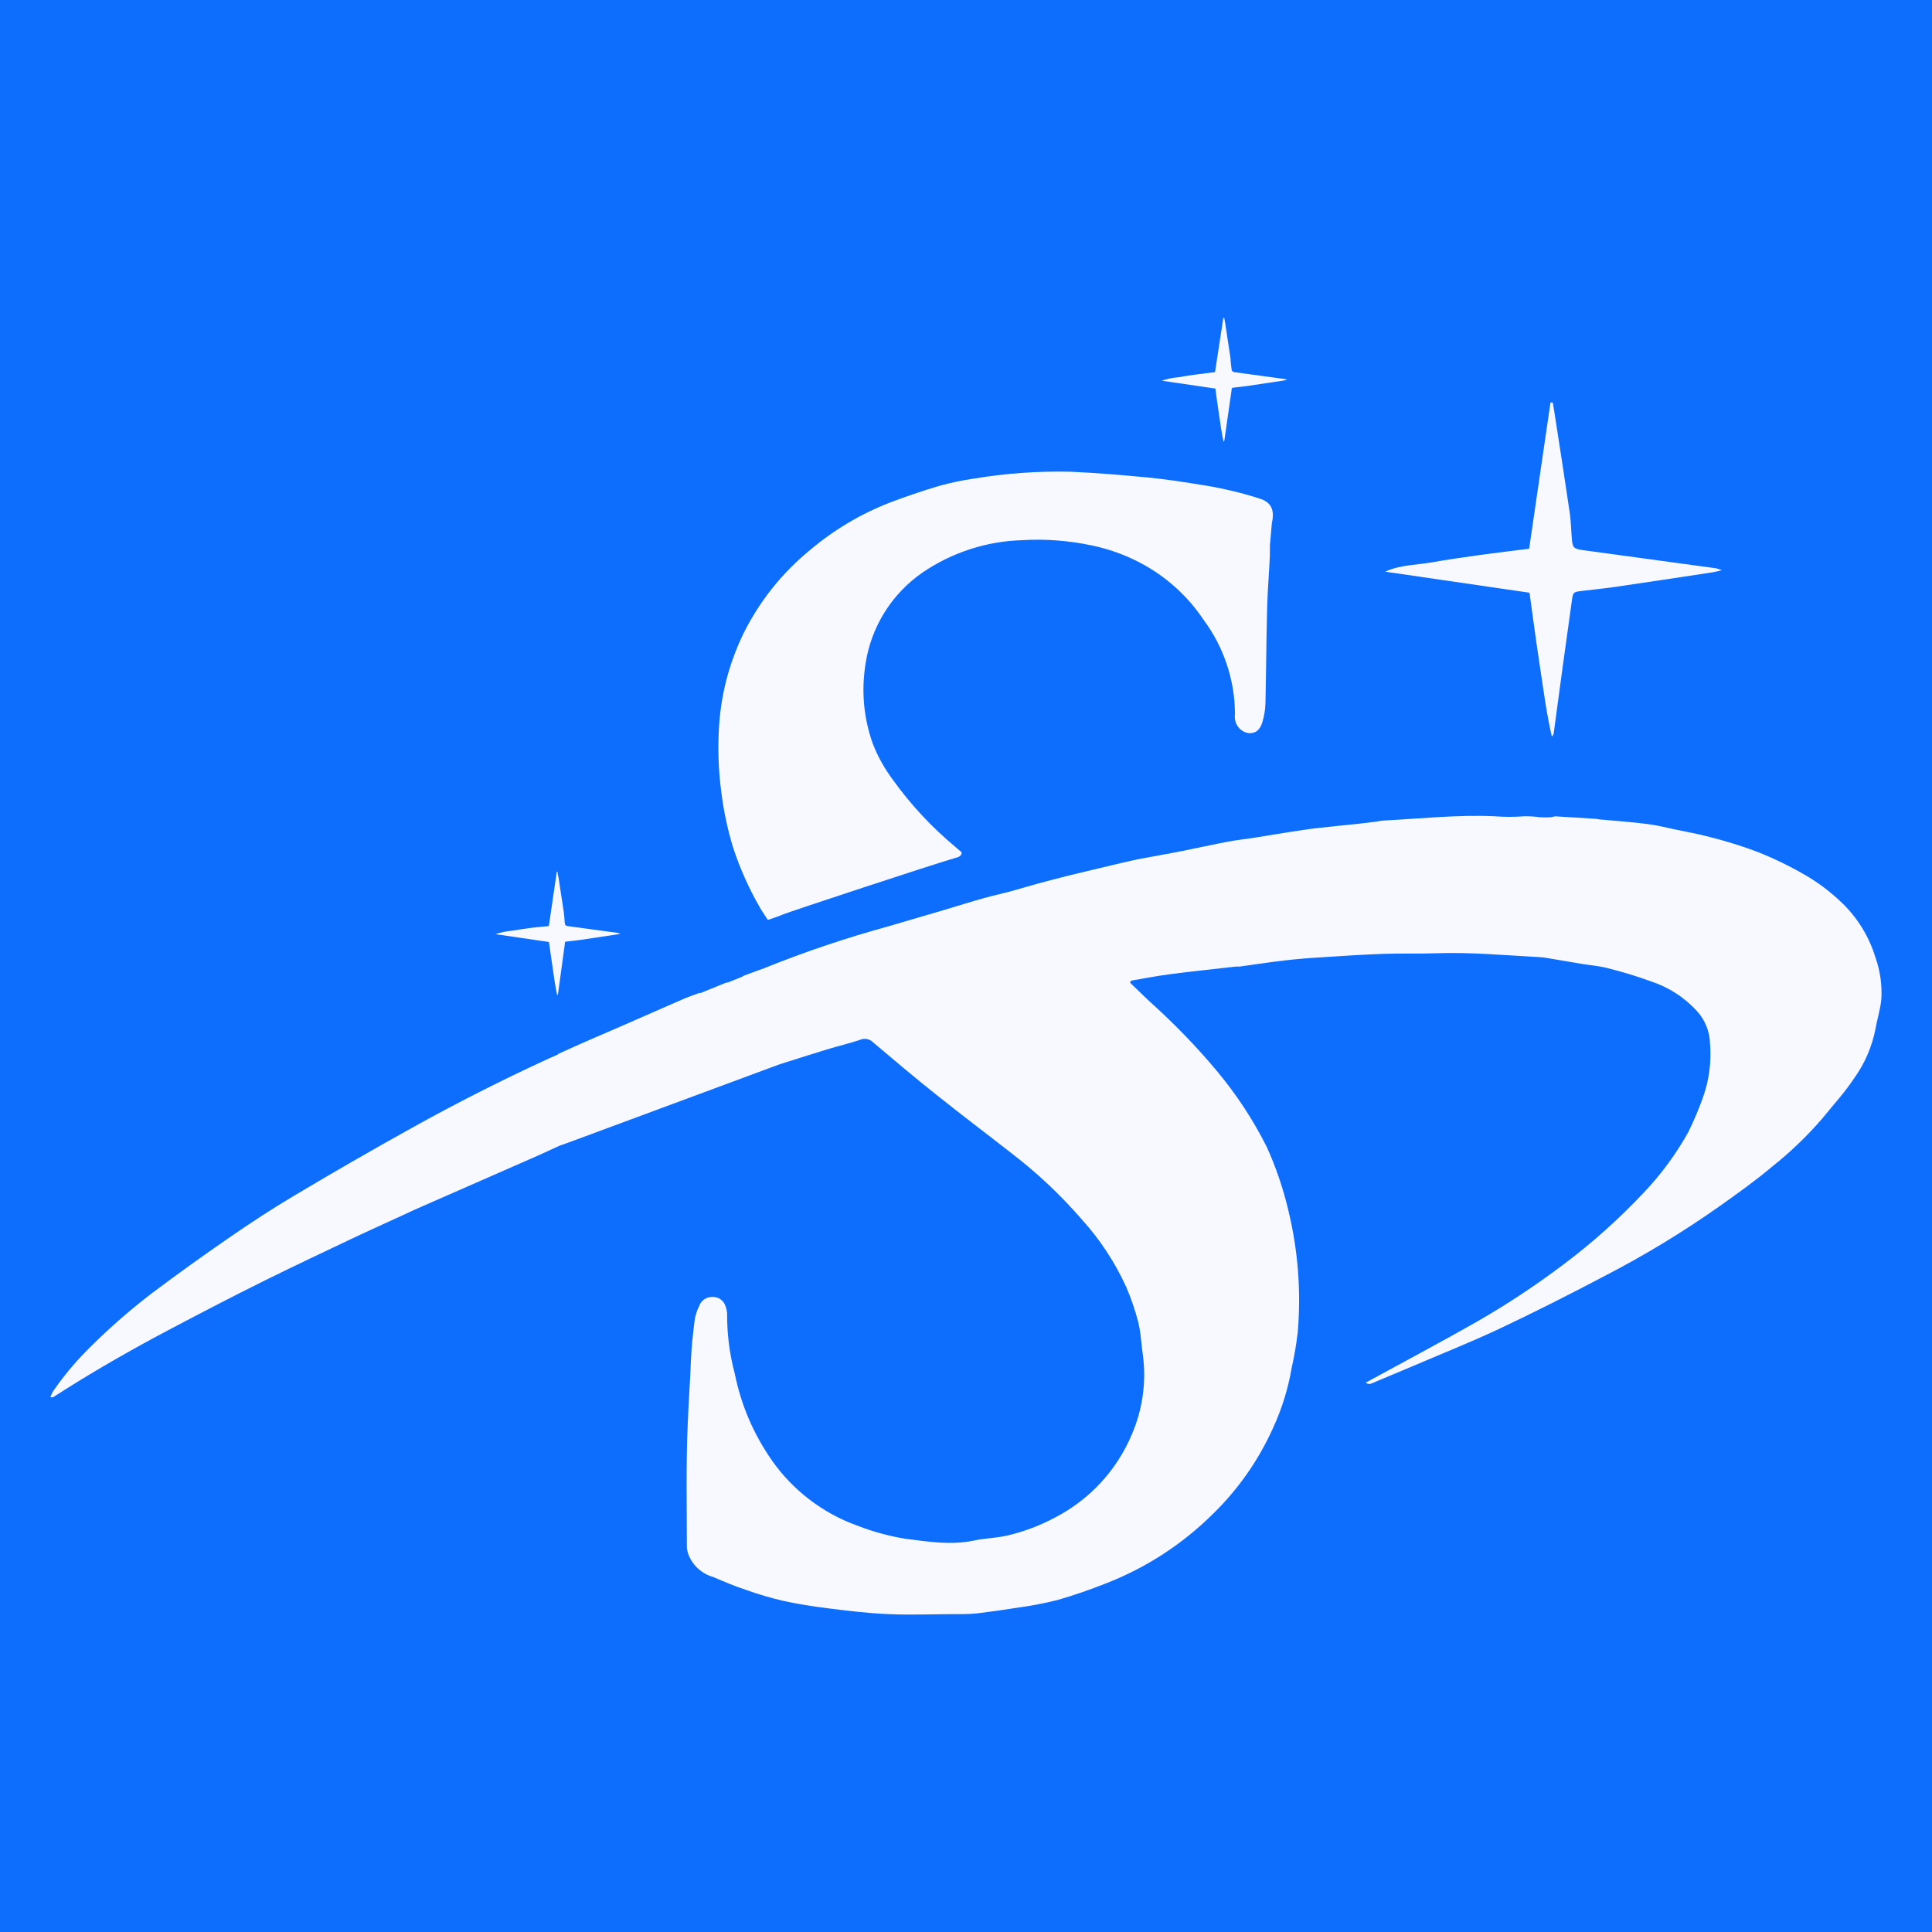 <svg xmlns="http://www.w3.org/2000/svg" width="375" viewBox="0 0 375 375" height="375" version="1.0"><defs><clipPath id="a"><path d="M 225 61.441 L 250 61.441 L 250 86 L 225 86 Z M 225 61.441"/></clipPath><clipPath id="b"><path d="M 9.75 158 L 365.25 158 L 365.25 313.441 L 9.75 313.441 Z M 9.75 158"/></clipPath></defs><path fill="#FFF" d="M-37.5 -37.5H412.5V412.5H-37.5z"/><path fill="#FFF" d="M-37.5 -37.5H412.5V412.5H-37.5z"/><path fill="#0D6EFD" d="M-37.5 -37.5H412.5V412.5H-37.5z"/><path fill="#F8F9FF" d="M 296.809 106.512 L 300.949 78.129 L 301.402 78.129 L 301.781 80.496 C 302.758 86.824 303.754 93.152 304.676 99.461 C 304.93 101.125 304.945 102.824 305.09 104.523 C 305.234 106.223 305.363 106.531 307.242 106.785 L 333.109 110.309 C 333.48 110.418 333.848 110.543 334.211 110.688 C 333.344 110.887 332.871 111.016 332.402 111.086 C 326.023 112.062 319.625 113.02 313.211 113.961 C 311.148 114.25 309.07 114.449 307.008 114.703 C 305.344 114.902 305.324 114.957 305.09 116.656 C 303.887 125.211 302.715 133.75 301.582 142.273 C 301.547 142.547 301.418 142.77 301.203 142.941 C 300.152 138.348 299.555 133.684 298.852 129.055 C 298.145 124.43 297.531 119.766 296.879 115.047 L 268.863 110.961 C 271.773 109.621 274.922 109.676 277.906 109.152 C 280.891 108.629 284.145 108.156 287.258 107.723 C 290.367 107.289 293.57 106.91 296.809 106.512 Z M 296.809 106.512"/><path fill="#F8F9FF" d="M 106.531 179.75 L 108.07 169.227 L 108.23 169.227 C 108.23 169.516 108.23 169.805 108.375 170.113 C 108.738 172.445 109.102 174.797 109.445 177.129 C 109.535 177.762 109.551 178.395 109.605 178.934 C 109.66 179.477 109.605 179.695 110.402 179.785 L 119.988 181.086 L 120.406 181.23 L 119.734 181.375 L 112.609 182.441 C 111.848 182.551 111.09 182.625 110.312 182.715 C 109.535 182.805 109.68 182.715 109.605 183.438 L 108.305 192.945 C 108.277 193.039 108.23 193.117 108.16 193.18 C 107.762 191.48 107.543 189.746 107.293 188.027 C 107.039 186.312 106.805 184.648 106.551 182.84 L 96.168 181.32 C 97.262 180.957 98.383 180.73 99.531 180.633 C 100.691 180.418 101.848 180.273 103.004 180.109 C 104.164 179.949 105.32 179.895 106.531 179.75 Z M 106.531 179.75"/><g clip-path="url(#a)"><path fill="#F8F9FF" d="M 235.836 72.234 L 237.445 61.715 L 237.645 61.715 C 237.645 62.004 237.754 62.309 237.789 62.598 C 238.152 64.949 238.512 67.281 238.855 69.633 C 238.855 70.246 238.965 70.879 239.02 71.441 C 239.074 72 239.129 72.18 239.816 72.273 L 249.402 73.574 L 249.816 73.719 C 249.598 73.777 249.375 73.824 249.148 73.863 L 242.02 74.93 C 241.262 75.039 240.504 75.109 239.723 75.199 C 238.945 75.289 239.109 75.309 239.02 75.941 L 237.645 85.504 C 237.625 85.605 237.578 85.691 237.5 85.758 C 237.102 84.059 236.902 82.324 236.633 80.605 C 236.359 78.887 236.145 77.152 235.906 75.418 L 225.508 73.898 C 226.598 73.52 227.719 73.289 228.871 73.211 C 230.031 72.977 231.188 72.832 232.344 72.668 C 233.504 72.508 234.695 72.379 235.836 72.234 Z M 235.836 72.234"/></g><path fill="#F8F9FF" d="M 246.488 105.879 C 246.488 106.531 246.488 107.164 246.488 107.777 C 246.324 111.25 246.035 114.719 245.945 118.191 C 245.785 124.34 245.766 130.465 245.621 136.594 C 245.578 137.77 245.391 138.922 245.059 140.047 C 244.59 141.73 243.684 142.379 242.363 142.309 C 242.027 142.258 241.707 142.152 241.402 142 C 241.098 141.844 240.828 141.645 240.59 141.402 C 240.348 141.16 240.152 140.887 240.004 140.578 C 239.852 140.273 239.754 139.953 239.707 139.613 C 239.66 139.258 239.66 138.902 239.707 138.547 C 239.688 135.262 239.16 132.059 238.117 128.941 C 237.074 125.82 235.574 122.945 233.609 120.305 C 232.062 117.988 230.254 115.898 228.184 114.031 C 226.117 112.164 223.848 110.578 221.383 109.277 C 218.402 107.703 215.262 106.57 211.961 105.879 C 207.473 104.922 202.941 104.578 198.359 104.848 C 194.906 104.953 191.535 105.543 188.25 106.613 C 184.965 107.684 181.895 109.191 179.043 111.141 C 177.562 112.164 176.199 113.328 174.961 114.633 C 173.719 115.934 172.621 117.352 171.672 118.879 C 170.723 120.41 169.938 122.016 169.316 123.707 C 168.695 125.398 168.254 127.133 167.992 128.91 C 167.164 134.137 167.621 139.246 169.367 144.242 C 170.344 146.777 171.648 149.133 173.273 151.312 C 176.762 156.18 180.809 160.527 185.41 164.363 L 186.691 165.465 C 186.566 166.297 185.988 166.352 185.391 166.535 C 180.816 167.852 153.23 176.965 151.984 177.488 C 151.078 177.887 150.176 178.156 149.035 178.555 C 148.477 177.668 147.898 176.875 147.426 176.023 C 145.32 172.355 143.609 168.512 142.289 164.492 C 141.211 160.941 140.445 157.324 139.992 153.645 C 139.426 149.305 139.293 144.953 139.594 140.59 C 140.039 134.363 141.633 128.449 144.371 122.836 C 147.531 116.547 151.836 111.172 157.285 106.711 C 161.93 102.805 167.078 99.75 172.73 97.547 C 175.859 96.352 179.043 95.285 182.242 94.328 C 184.473 93.707 186.734 93.23 189.027 92.898 C 195.242 91.863 201.5 91.418 207.801 91.562 C 212.812 91.777 217.84 92.211 222.848 92.684 C 226.27 93.027 229.668 93.531 233.051 94.094 C 236.969 94.688 240.816 95.594 244.59 96.805 C 246.398 97.418 247.539 98.613 246.867 101.539"/><g clip-path="url(#b)"><path fill="#F8F9FF" d="M 364.02 185.824 C 363.363 183.676 362.43 181.656 361.223 179.762 C 360.016 177.867 358.578 176.172 356.91 174.668 C 354.91 172.82 352.734 171.211 350.379 169.84 C 347.379 168.105 344.27 166.598 341.047 165.32 C 338.02 164.188 334.941 163.23 331.805 162.449 C 329.652 161.867 327.43 161.488 325.238 161.02 C 323.43 160.641 321.621 160.168 319.703 159.934 C 316.703 159.555 313.699 159.34 310.66 159.066 C 310.371 159.066 310.082 158.957 309.773 158.941 C 307.152 158.777 304.512 158.598 301.871 158.453 C 301.602 158.453 301.312 158.613 301.004 158.633 C 300.297 158.668 299.594 158.668 298.887 158.633 C 297.898 158.484 296.902 158.422 295.902 158.434 C 293.957 158.59 292.008 158.59 290.059 158.434 C 282.824 158.109 275.719 158.902 268.555 159.266 C 268.02 159.316 267.488 159.395 266.965 159.5 L 263.98 159.863 C 261.266 160.152 258.555 160.406 255.859 160.711 C 254.051 160.91 252.348 161.184 250.594 161.453 C 248.316 161.797 246.035 162.195 243.758 162.555 C 241.949 162.844 240.141 163.027 238.332 163.371 C 235.383 163.93 232.453 164.582 229.488 165.176 C 226.52 165.773 224.062 166.172 221.312 166.695 C 220.102 166.93 218.906 167.219 217.695 167.492 L 210.098 169.301 C 207.98 169.805 205.867 170.328 203.75 170.891 C 201.633 171.449 199.445 172.047 197.273 172.699 C 195.105 173.348 193.148 173.711 191.105 174.289 C 188.449 175.031 185.809 175.863 183.148 176.656 L 175.008 179.043 L 172.367 179.82 C 164.203 182.055 156.199 184.754 148.348 187.922 C 147.066 188.371 145.781 188.859 144.516 189.332 C 144.348 189.387 144.199 189.473 144.062 189.582 L 141.223 190.723 L 140.969 190.723 L 135.887 192.785 C 135.895 192.746 135.895 192.711 135.887 192.676 C 134.566 193.164 133.391 193.562 132.27 194.066 L 119.465 199.672 C 112.844 202.492 108.414 204.535 108.414 204.535 L 108.25 204.699 L 106.441 205.492 C 97.398 209.652 88.355 214.227 79.656 219.086 C 72.105 223.281 64.625 227.59 57.207 232.016 C 52.812 234.617 48.527 237.438 44.312 240.348 C 39.273 243.82 34.305 247.395 29.41 251.07 C 24.93 254.5 20.711 258.227 16.746 262.242 C 14.348 264.676 12.184 267.305 10.254 270.125 C 10.059 270.469 9.902 270.828 9.785 271.207 C 10.074 271.207 10.219 271.207 10.289 271.207 C 17.742 266.398 25.43 261.988 33.262 257.867 C 39.23 254.723 45.199 251.609 51.223 248.629 C 57.246 245.645 63.051 242.914 69 240.094 C 72.816 238.289 76.672 236.59 80.488 234.797 L 104.633 224.203 L 108.574 222.395 L 111.035 221.512 L 111.379 221.383 L 151.172 206.633 L 151.621 206.488 C 154.66 205.512 157.676 204.566 160.668 203.648 C 162.746 203.016 164.863 202.527 166.906 201.84 C 167.34 201.645 167.789 201.59 168.254 201.676 C 168.723 201.762 169.121 201.973 169.457 202.312 C 173.508 205.746 177.559 209.164 181.719 212.473 C 186.602 216.375 191.594 220.137 196.516 223.988 C 201.414 227.754 205.887 231.973 209.934 236.641 C 213.512 240.594 216.406 244.992 218.617 249.84 C 219.559 252.043 220.332 254.301 220.934 256.617 C 221.438 258.66 221.512 260.797 221.816 262.891 C 222.176 265.523 222.176 268.152 221.816 270.781 C 221.457 273.414 220.754 275.949 219.703 278.387 C 218.98 280.109 218.117 281.758 217.105 283.332 C 216.098 284.902 214.961 286.379 213.695 287.754 C 212.43 289.125 211.055 290.383 209.566 291.516 C 208.082 292.652 206.512 293.652 204.852 294.512 C 201.934 296.086 198.855 297.254 195.629 298.02 C 193.457 298.543 191.16 298.562 188.973 299.031 C 184.504 299.973 180.074 299.211 175.695 298.668 C 172.539 298.152 169.473 297.312 166.488 296.156 C 163.129 294.957 160.031 293.277 157.191 291.117 C 154.352 288.957 151.902 286.418 149.852 283.5 C 146.266 278.375 143.855 272.746 142.617 266.617 C 141.609 262.836 141.117 258.992 141.133 255.082 C 141.129 254.551 141.027 254.039 140.824 253.547 C 140.746 253.277 140.625 253.031 140.465 252.805 C 140.301 252.578 140.109 252.383 139.883 252.219 C 139.656 252.055 139.41 251.934 139.145 251.852 C 138.879 251.77 138.605 251.73 138.328 251.738 C 138.039 251.727 137.758 251.758 137.48 251.836 C 137.203 251.914 136.945 252.035 136.707 252.199 C 136.469 252.363 136.262 252.559 136.086 252.789 C 135.914 253.02 135.781 253.273 135.688 253.547 C 135.266 254.395 134.98 255.285 134.836 256.223 C 134.512 258.789 134.223 261.375 134.113 263.961 C 133.953 268.027 133.664 272.094 133.5 276.145 C 133.137 284.207 133.32 292.305 133.32 300.387 C 133.367 300.914 133.496 301.418 133.699 301.906 C 134.121 302.926 134.746 303.801 135.57 304.531 C 136.398 305.266 137.34 305.781 138.402 306.082 C 140.5 306.984 142.633 307.891 144.785 308.594 C 147.156 309.441 149.57 310.152 152.02 310.727 C 154.895 311.359 157.828 311.812 160.758 312.176 C 164.629 312.664 168.516 313.133 172.406 313.297 C 176.91 313.496 181.449 313.297 185.934 313.297 C 187.184 313.32 188.434 313.273 189.676 313.152 C 192.367 312.824 195.062 312.445 197.762 312.012 C 200.277 311.668 202.77 311.184 205.234 310.566 C 208.434 309.66 211.598 308.539 214.691 307.328 C 222.531 304.258 229.449 299.762 235.438 293.844 C 240.375 289.016 244.266 283.453 247.105 277.156 C 248.824 273.418 250.031 269.52 250.723 265.461 C 251.242 263.168 251.637 260.852 251.898 258.516 C 252.555 250.586 251.953 242.754 250.09 235.016 C 249.086 230.746 247.684 226.609 245.875 222.613 C 243.219 217.328 239.992 212.418 236.199 207.879 C 232.328 203.254 228.156 198.922 223.68 194.879 C 222.215 193.543 220.805 192.133 219.359 190.758 C 219.359 190.613 219.484 190.488 219.539 190.344 C 222.145 189.91 224.75 189.383 227.352 189.059 C 231.531 188.516 235.711 188.102 239.867 187.613 L 240.594 187.613 C 243.449 187.215 246.309 186.781 249.184 186.438 C 251.645 186.148 254.141 185.949 256.617 185.805 C 260.633 185.535 264.648 185.281 268.684 185.137 C 272.047 185.027 275.43 185.137 278.793 185.027 C 285.52 184.793 292.195 185.426 298.887 185.785 C 299.246 185.797 299.602 185.832 299.953 185.895 L 306.918 187.07 C 308.602 187.359 310.316 187.469 311.965 187.902 C 314.824 188.605 317.641 189.461 320.41 190.469 C 323.934 191.633 326.949 193.586 329.453 196.328 C 330.215 197.184 330.805 198.145 331.23 199.211 C 331.652 200.277 331.879 201.383 331.914 202.527 C 332.207 206.148 331.742 209.668 330.52 213.086 C 329.711 215.344 328.773 217.547 327.719 219.703 C 325.336 223.984 322.461 227.898 319.09 231.453 C 314.277 236.578 309.055 241.25 303.426 245.465 C 298.105 249.477 292.562 253.148 286.785 256.473 C 280.148 260.254 273.402 263.832 266.691 267.504 L 265.082 268.371 C 265.391 268.621 265.734 268.688 266.113 268.57 L 273.566 265.441 C 279.336 262.965 285.176 260.652 290.855 257.992 C 297.766 254.738 304.586 251.285 311.348 247.723 C 319.242 243.652 326.816 239.047 334.066 233.914 C 337.414 231.527 340.793 229.121 343.941 226.465 C 347.512 223.637 350.777 220.5 353.746 217.047 C 355.809 214.477 358.066 212.055 359.875 209.309 C 361.922 206.453 363.297 203.309 364 199.871 C 364.344 197.863 364.996 195.875 365.176 193.852 C 365.32 191.098 364.938 188.422 364.02 185.824 Z M 364.02 185.824"/></g></svg>